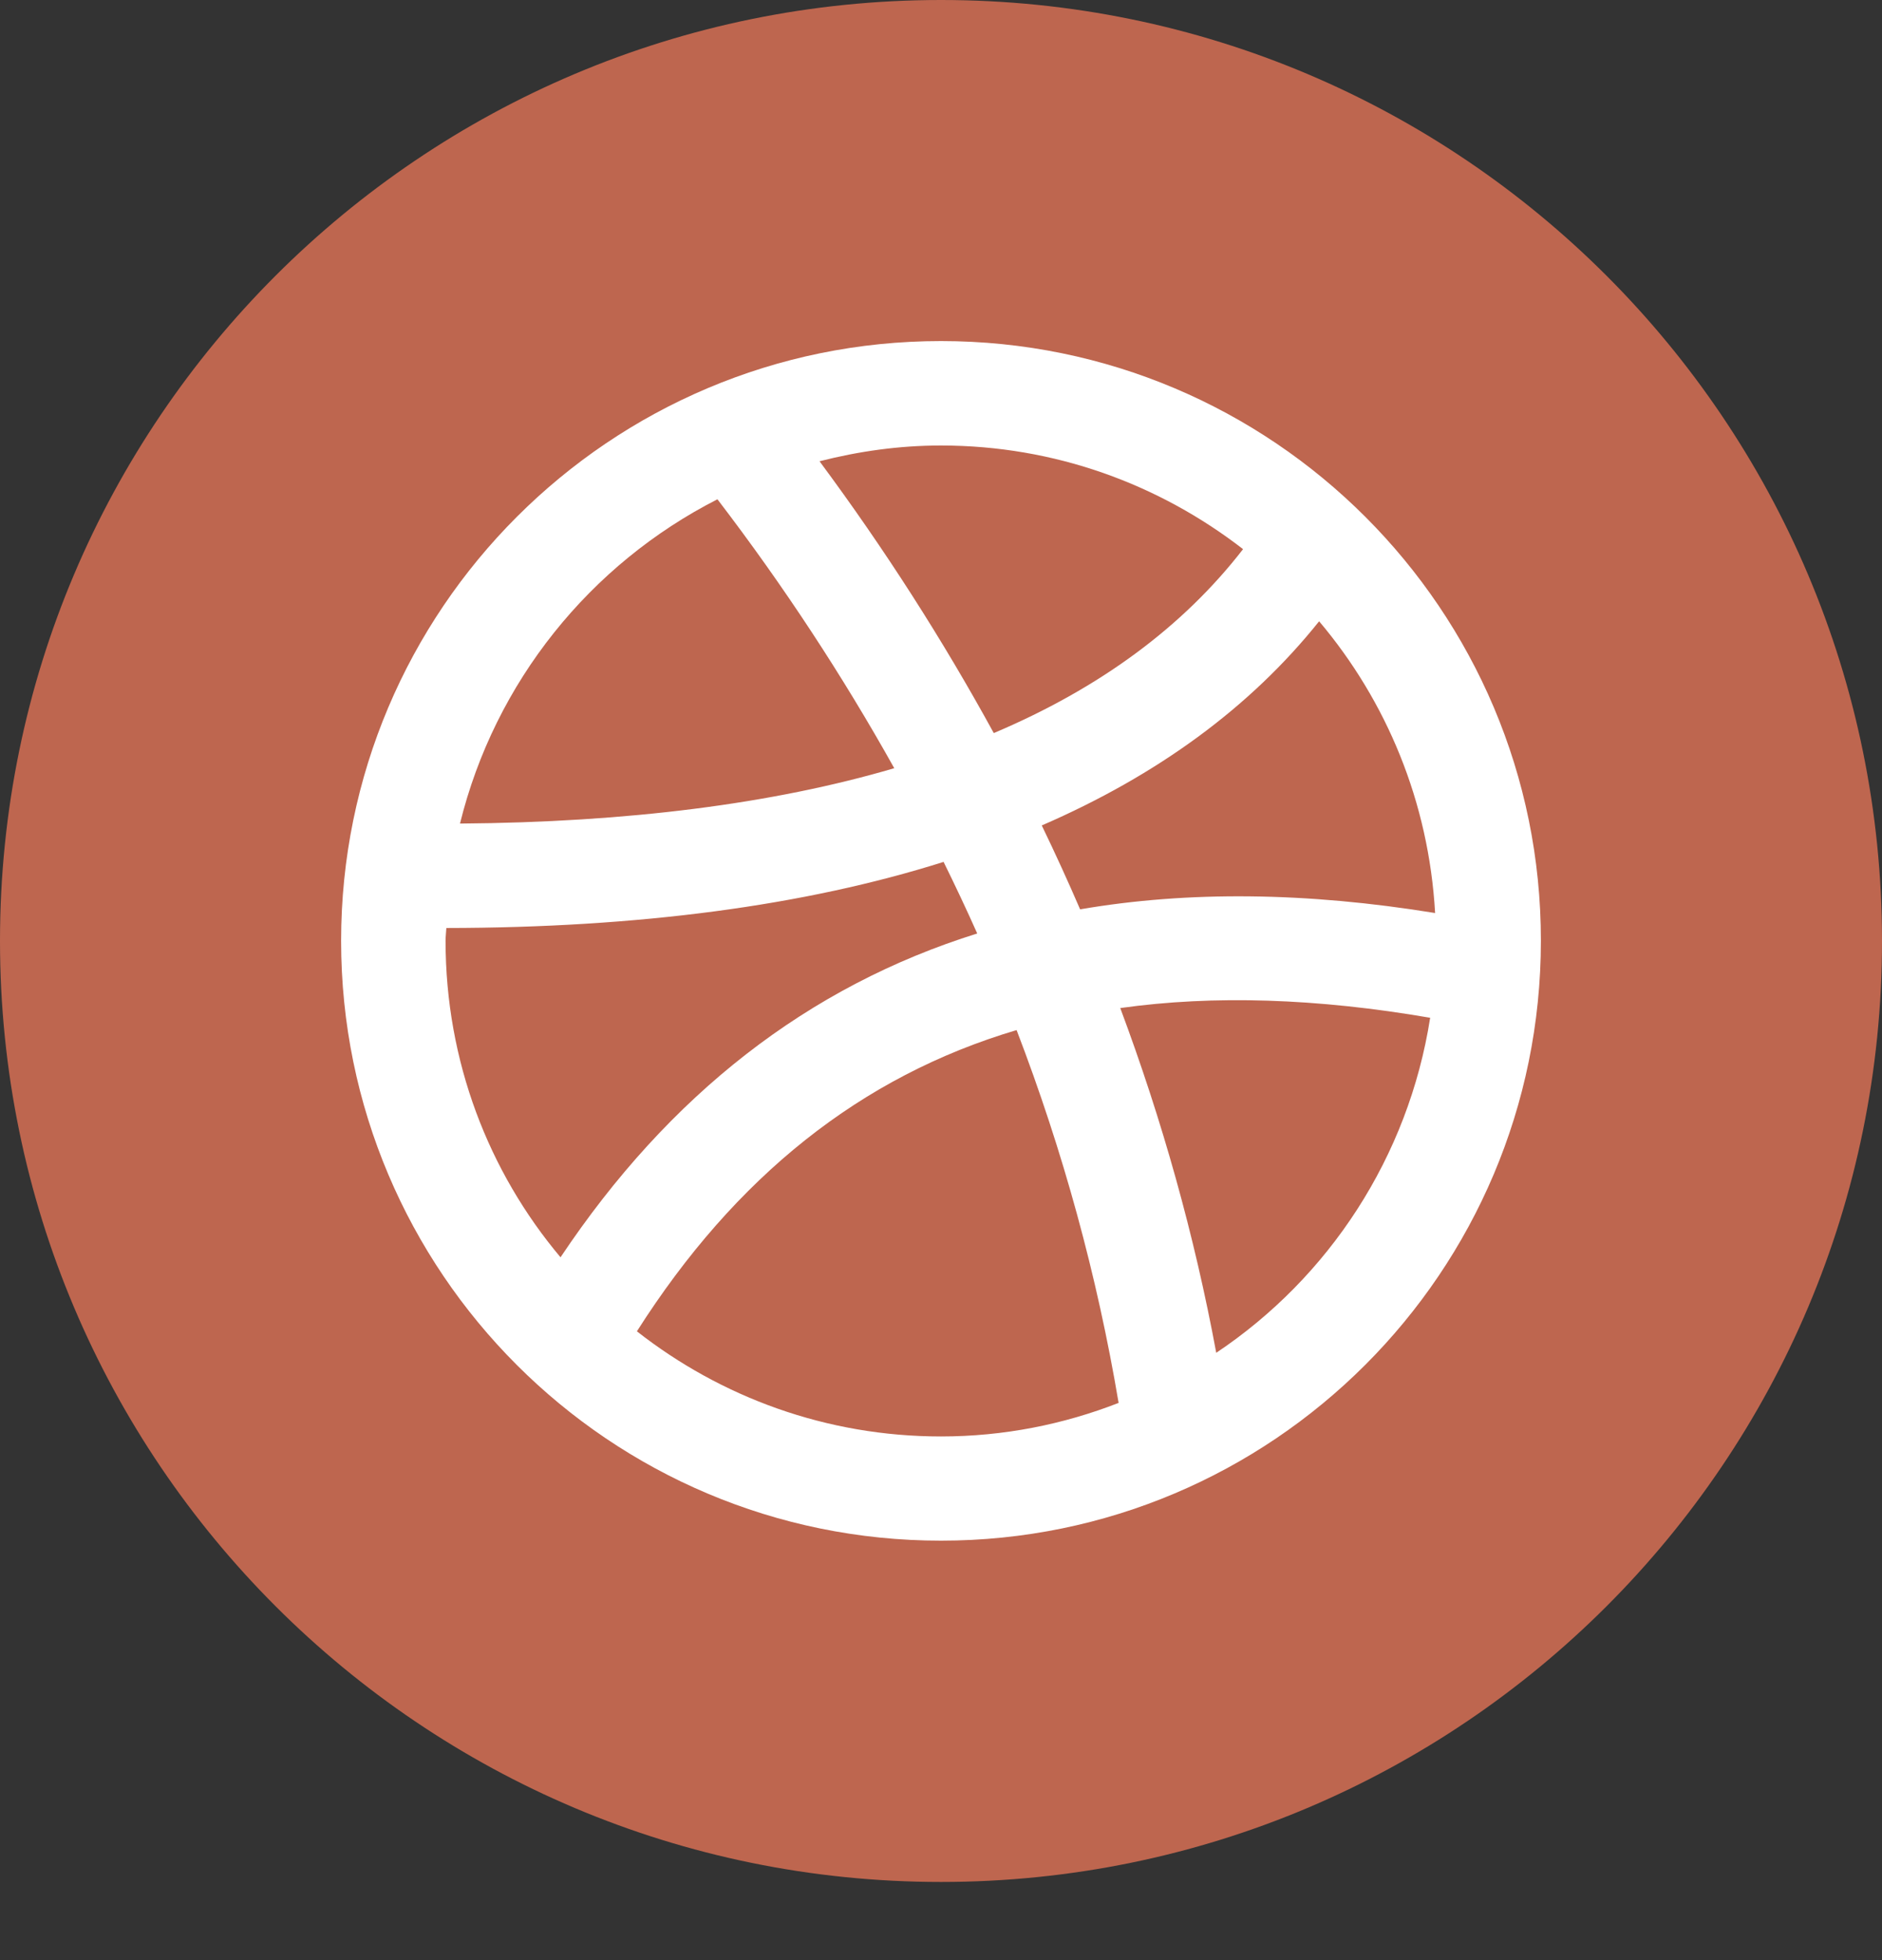 <svg width="24" height="25" viewBox="0 0 24 25" fill="none" xmlns="http://www.w3.org/2000/svg">
<rect x="0" y="0" width="24" height="25" fill="#333333" stroke="none"/>
<path d="M12 24.003C5.374 24.003 0 18.629 0 12C0 5.374 5.374 0 12 0C18.629 0 24 5.374 24 12C24.003 18.629 18.629 24.003 12 24.003Z" fill="#BE664F"/>
<path d="M12 4.35C7.777 4.35 4.35 7.777 4.35 12C4.35 16.227 7.777 19.65 12 19.65C16.226 19.65 19.65 16.223 19.65 12C19.653 7.777 16.226 4.35 12 4.35ZM12 5.682C13.452 5.682 14.784 6.177 15.852 7.004C15.085 7.995 14.024 8.778 12.673 9.35C12.023 8.162 11.284 7.007 10.451 5.883C10.949 5.756 11.465 5.682 12 5.682ZM9.149 6.368C9.999 7.479 10.748 8.624 11.404 9.798C9.855 10.253 8.004 10.488 5.866 10.504C6.311 8.697 7.526 7.195 9.149 6.368ZM5.682 12C5.682 11.947 5.689 11.893 5.692 11.836C8.145 11.833 10.263 11.552 12.033 10.993C12.181 11.294 12.325 11.598 12.462 11.906C10.307 12.579 8.533 13.961 7.148 16.036C6.231 14.945 5.682 13.536 5.682 12ZM12 18.321C10.538 18.321 9.192 17.819 8.122 16.98C9.376 15.008 10.979 13.727 12.964 13.138C13.556 14.681 13.991 16.267 14.265 17.893C13.563 18.167 12.8 18.321 12 18.321ZM15.51 17.254C15.232 15.755 14.821 14.289 14.286 12.857C15.48 12.689 16.799 12.733 18.238 12.981C17.96 14.758 16.946 16.294 15.51 17.254ZM13.774 11.598C13.62 11.241 13.456 10.882 13.285 10.528C14.757 9.889 15.942 9.025 16.822 7.924C17.682 8.942 18.221 10.23 18.301 11.645C16.661 11.378 15.152 11.361 13.774 11.598Z" fill="white"/>
</svg>
